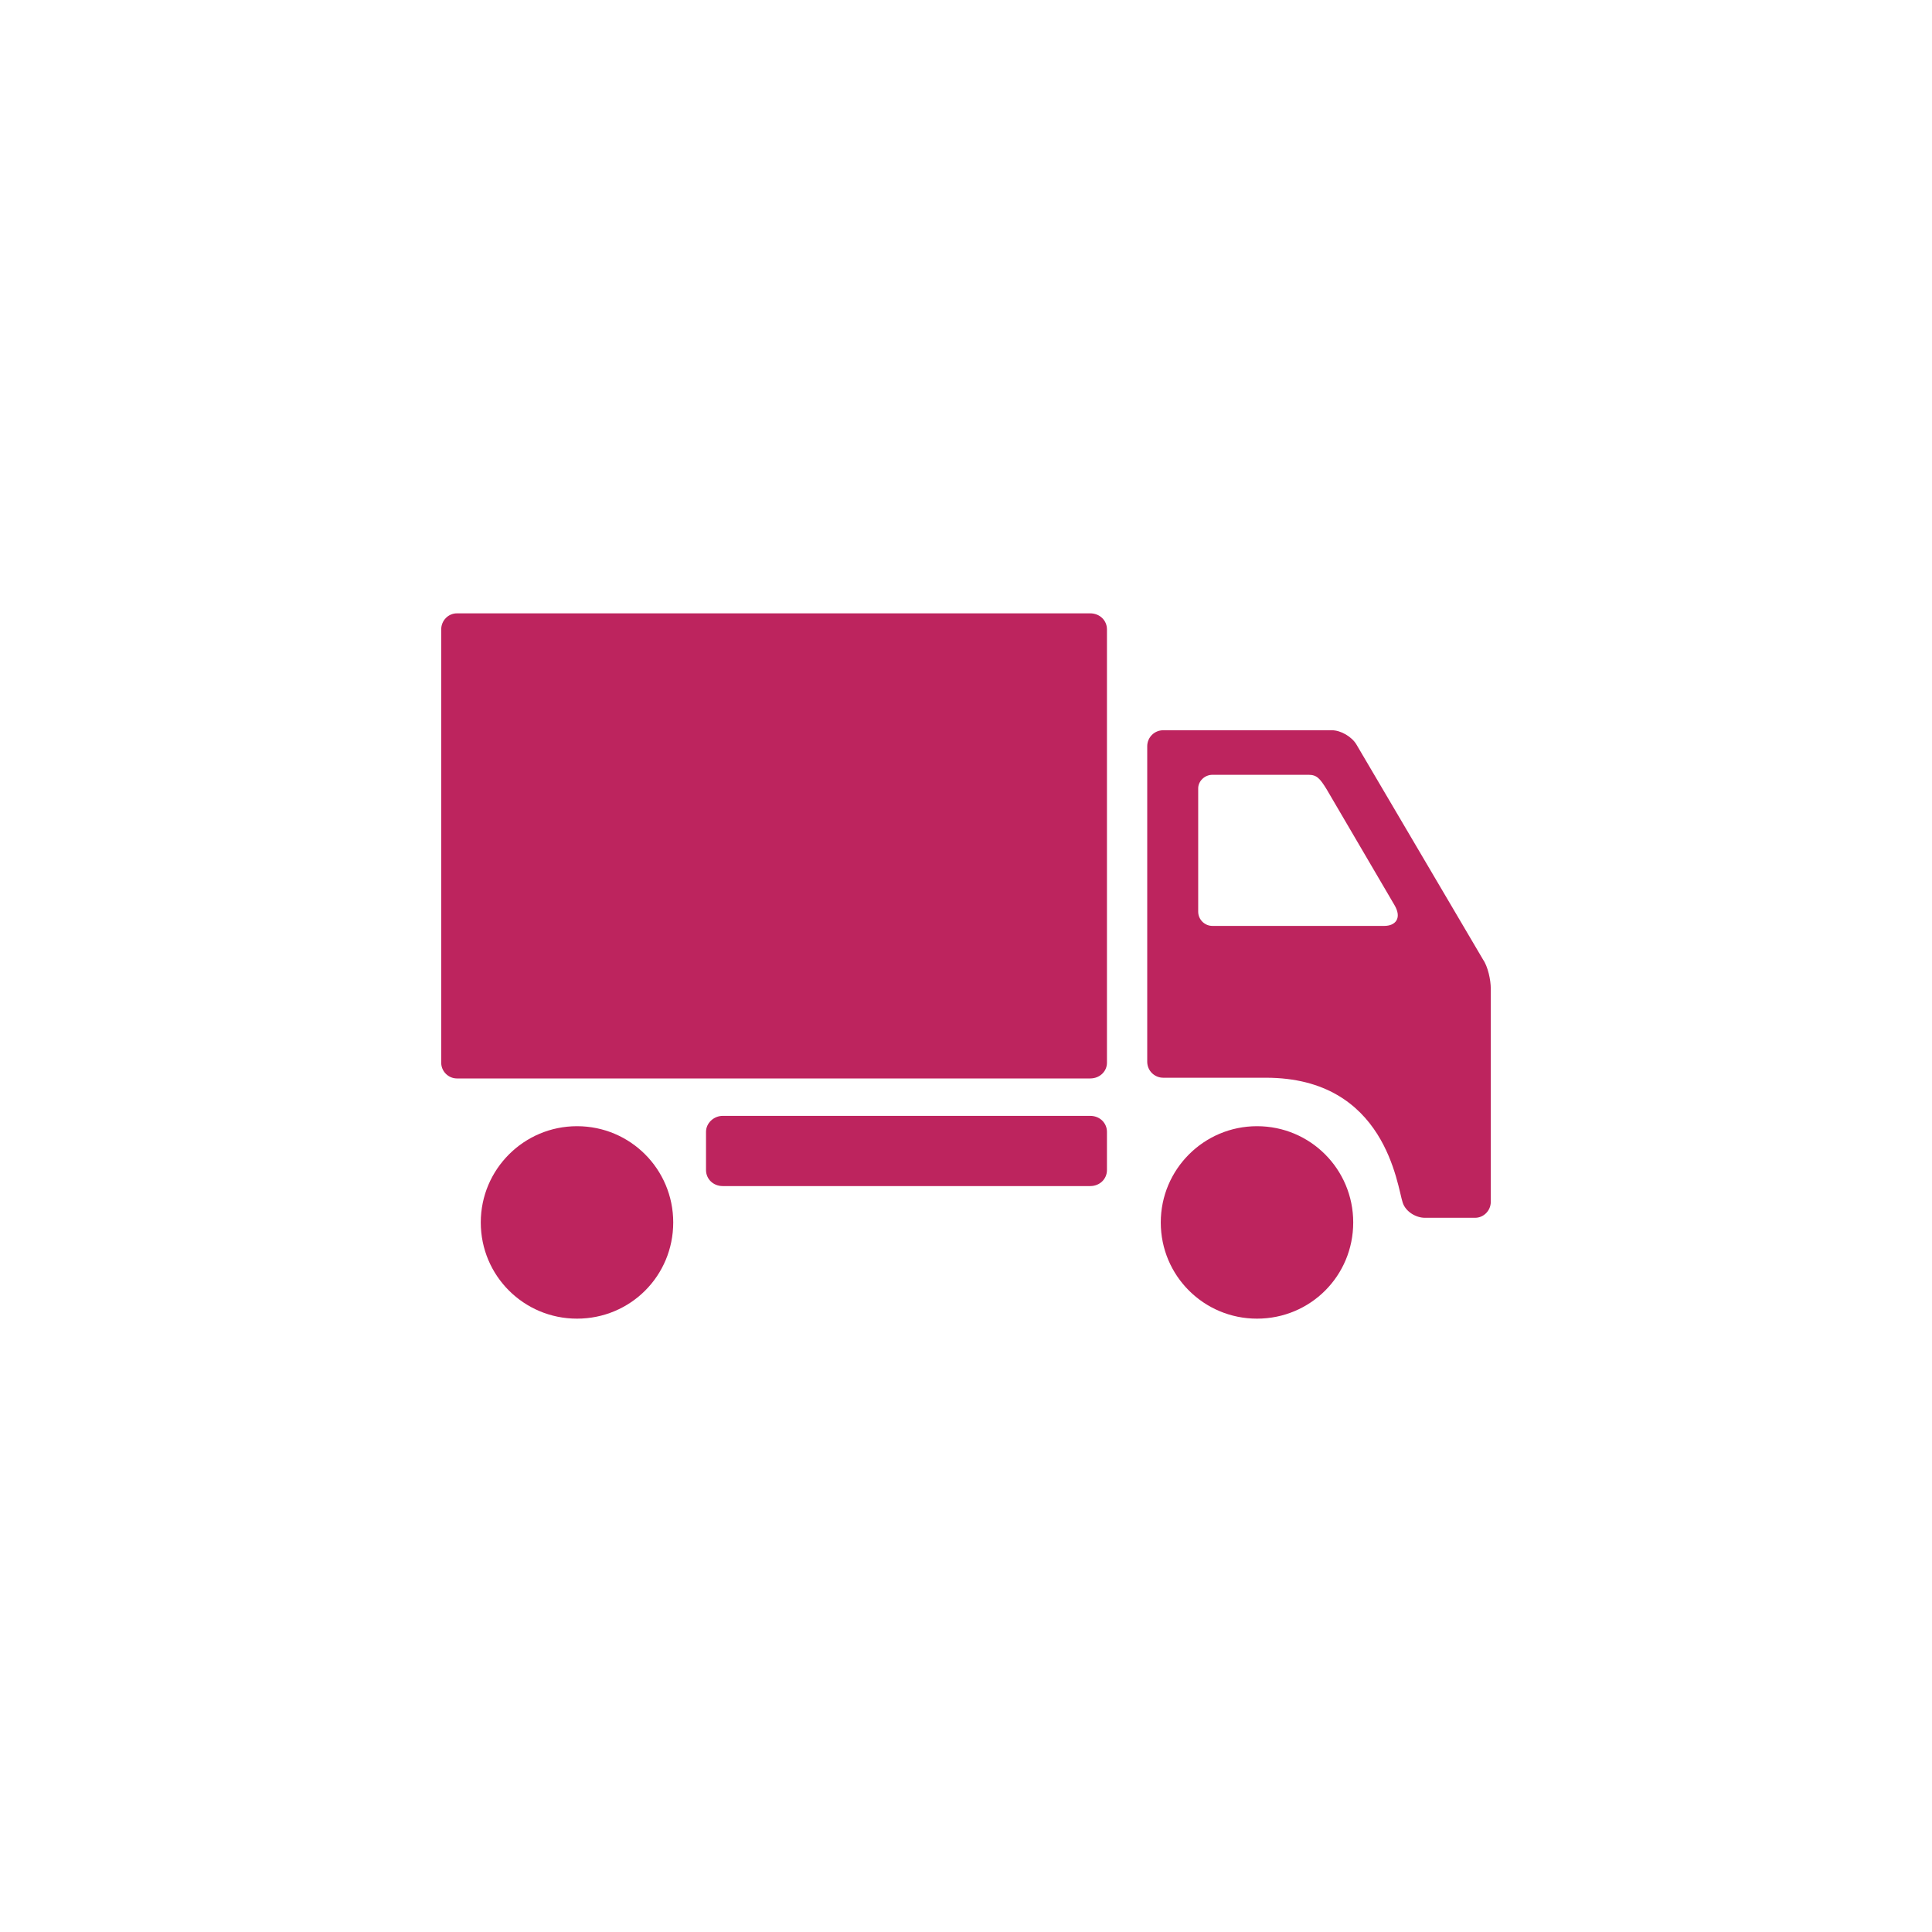 <?xml version="1.0" encoding="UTF-8"?>
<!DOCTYPE svg PUBLIC "-//W3C//DTD SVG 1.0//EN" "http://www.w3.org/TR/2001/REC-SVG-20010904/DTD/svg10.dtd">
<!-- Creator: CorelDRAW X7 -->
<svg xmlns="http://www.w3.org/2000/svg" xml:space="preserve" width="50px" height="50px" version="1.0" shape-rendering="geometricPrecision" text-rendering="geometricPrecision" image-rendering="optimizeQuality" fill-rule="evenodd" clip-rule="evenodd"
viewBox="0 0 5421 5421"
 xmlns:xlink="http://www.w3.org/1999/xlink">
 <g id="Layer_x0020_1">
  <rect fill="none" width="5421" height="5421"/>
  <path fill="#BD245E" d="M1238 1766c0,-25 20,-45 44,-45l1777 0c27,0 47,20 47,45l0 1216c0,24 -20,44 -47,44l-1777 0c-24,0 -44,-20 -44,-44l0 -1216zm743 1517c0,25 20,45 47,45l1031 0c27,0 47,-20 47,-45l0 -107c0,-25 -20,-45 -47,-45l-1031 0c-25,0 -47,20 -47,45l0 107zm1546 -123c-149,0 -270,121 -270,270 0,150 121,270 270,270 150,0 270,-120 270,-270 0,-149 -120,-270 -270,-270l0 0zm-1908 0c-149,0 -270,121 -270,270 0,150 121,270 270,270 150,0 270,-120 270,-270 0,-149 -120,-270 -270,-270l0 0zm2564 -386l0 598c0,25 -20,45 -44,45l-141 0c-24,0 -53,-16 -62,-42 -16,-47 -47,-351 -384,-351l-288 0c-25,0 -45,-20 -45,-45l0 -885c0,-25 20,-45 45,-45l473 0 0 0c25,0 56,18 69,40l355 603c14,20 22,58 22,82l0 0zm-270 -234l-191 -326c-18,-29 -27,-40 -50,-40l-270 0c-22,0 -40,18 -40,38l0 346c0,22 18,40 40,40l482 0c32,0 50,-22 29,-58z"/>
 </g>
</svg>
